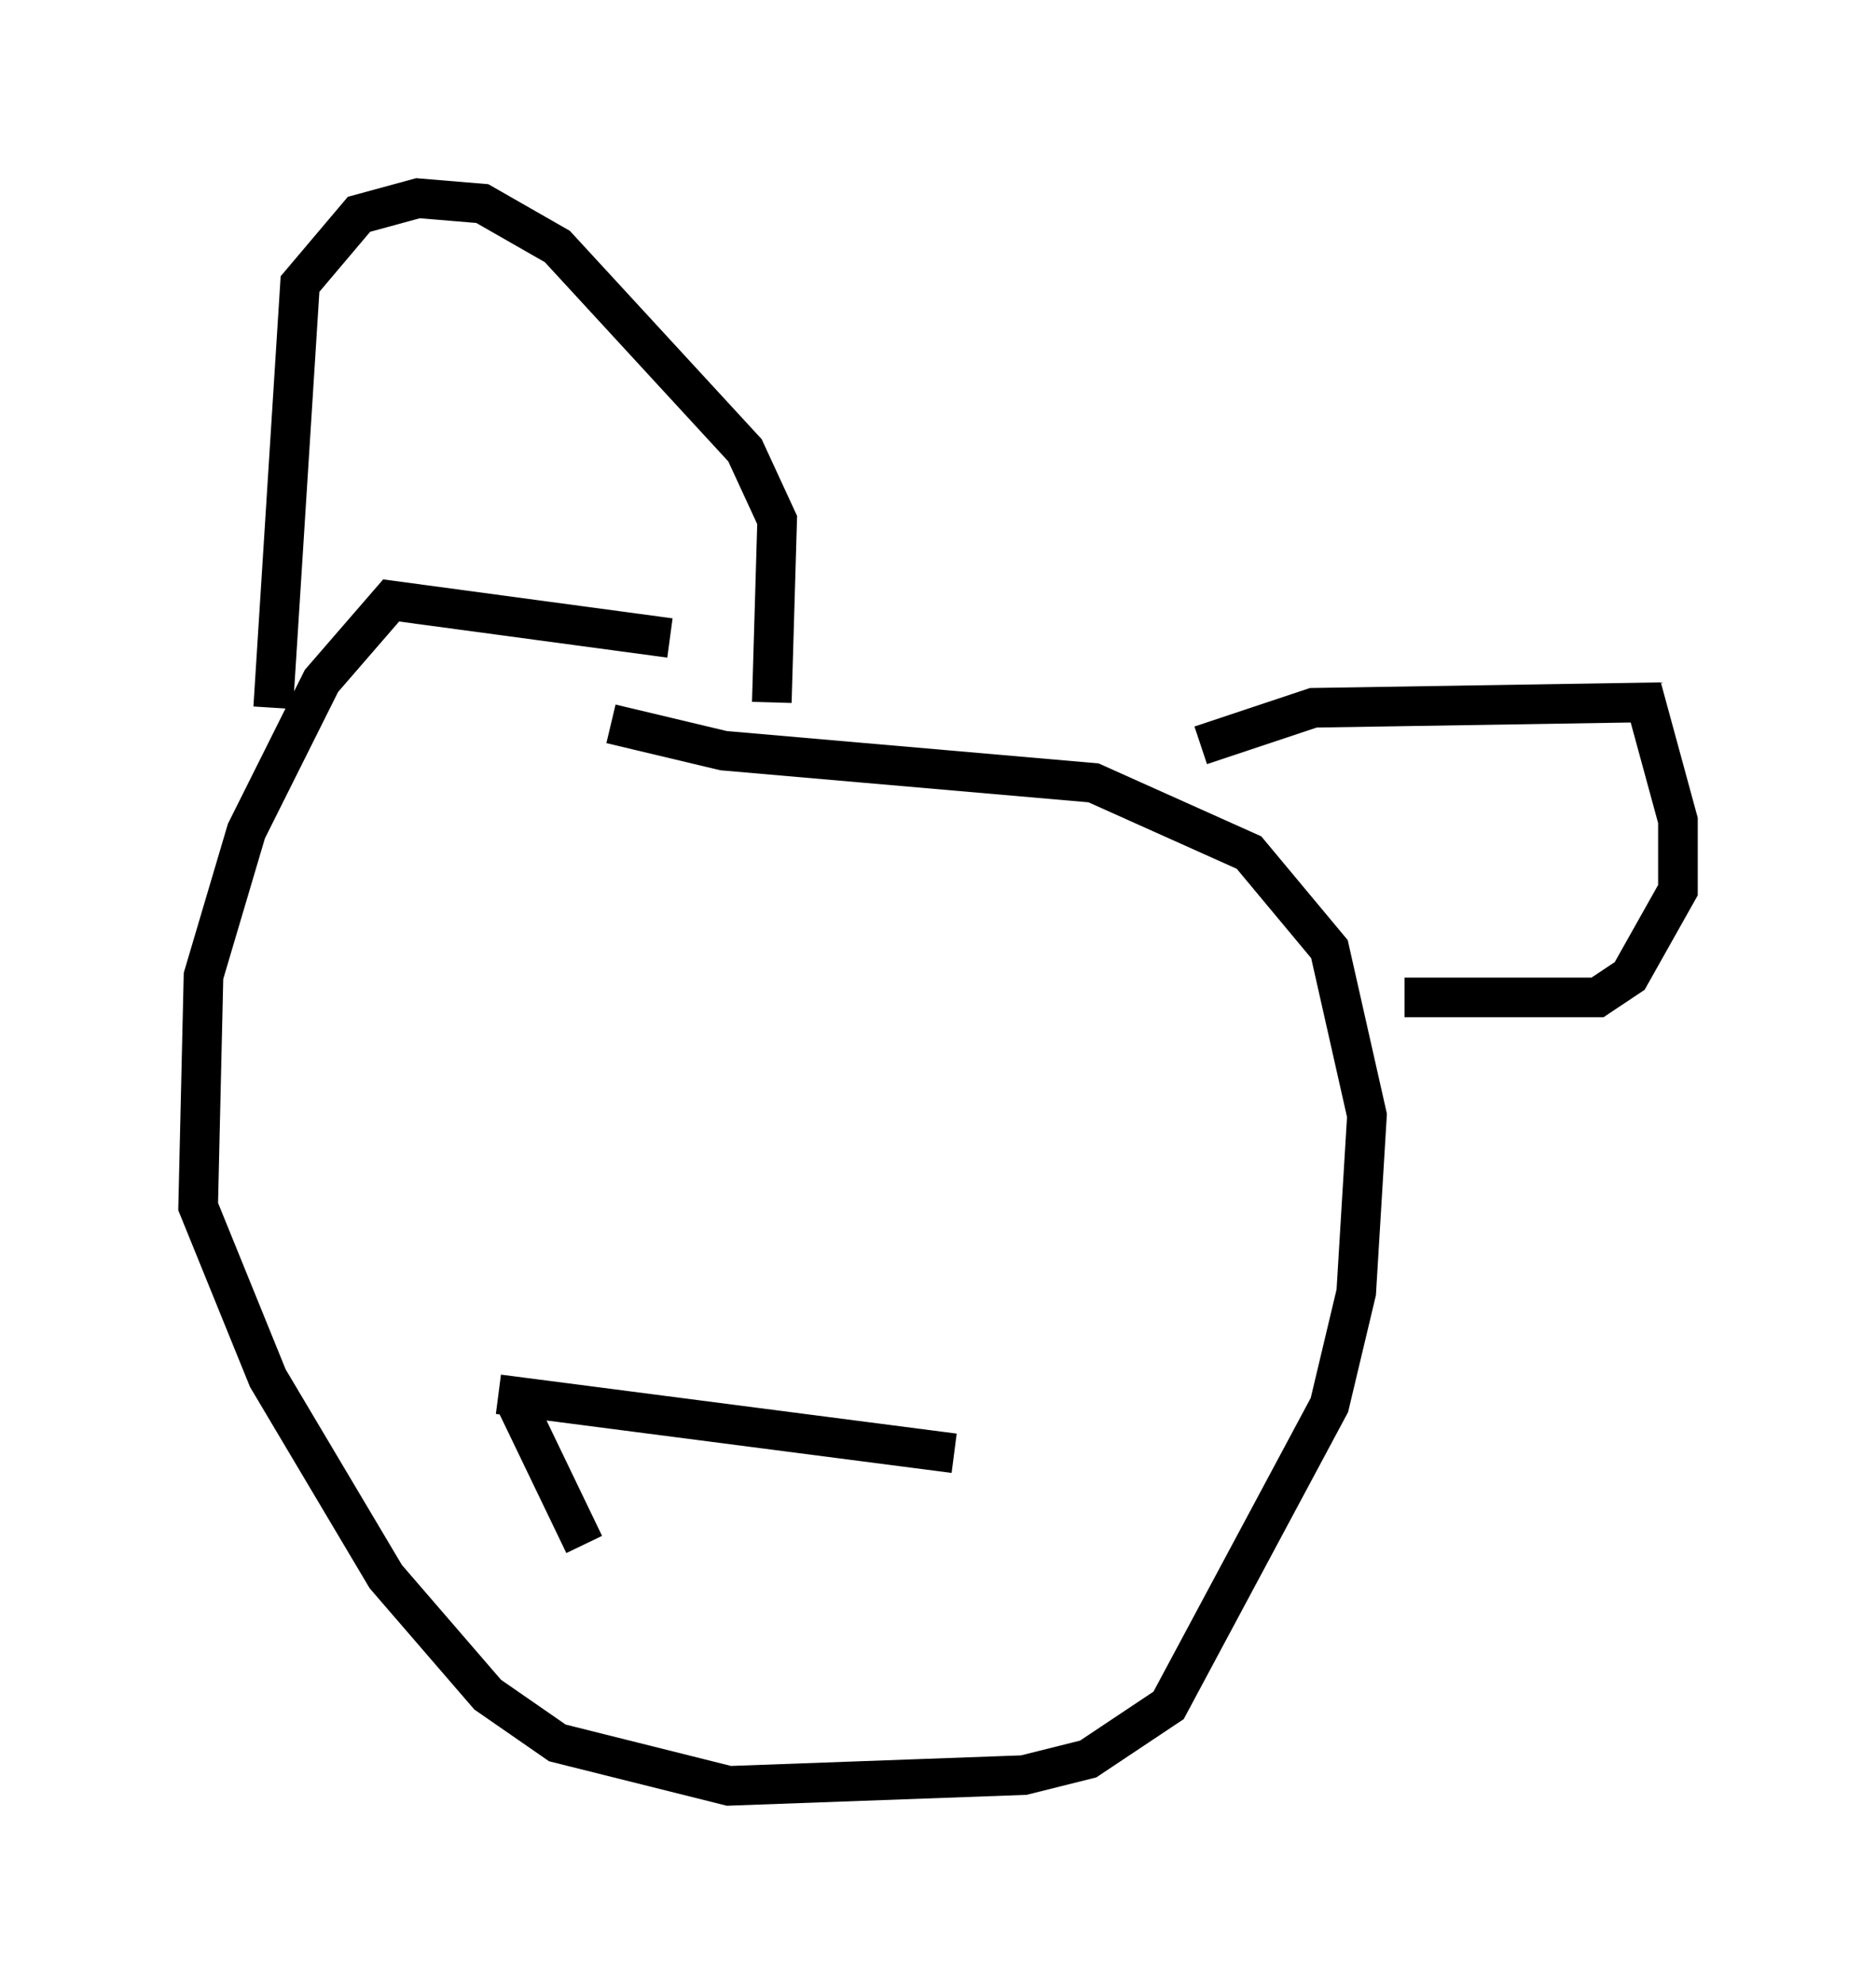 <?xml version="1.0" encoding="utf-8" ?>
<svg baseProfile="full" height="50.054" version="1.1" width="47.347" xmlns="http://www.w3.org/2000/svg" xmlns:ev="http://www.w3.org/2001/xml-events" xmlns:xlink="http://www.w3.org/1999/xlink"><defs /><rect fill="white" height="50.054" width="47.347" x="0" y="0" /><path d="M19.885, 17.449 m-2.977, -1.353 l-7.036, -0.947 -1.759, 2.03 l-1.894, 3.789 -1.083, 3.654 l-0.135, 5.819 1.759, 4.33 l2.977, 5.007 2.571, 2.977 l1.759, 1.218 4.33, 1.083 l7.442, -0.271 1.624, -0.406 l2.03, -1.353 4.059, -7.578 l0.677, -2.842 0.271, -4.465 l-0.947, -4.195 -2.03, -2.436 l-3.924, -1.759 -9.337, -0.812 l-2.842, -0.677 m-8.525, -0.406 l0.677, -10.69 1.488, -1.759 l1.488, -0.406 1.624, 0.135 l1.894, 1.083 4.736, 5.142 l0.812, 1.759 -0.135, 4.601 m10.825, 1.083 l2.842, -0.947 8.39, -0.135 l0.812, 2.977 0.0, 1.759 l-1.218, 2.165 -0.812, 0.541 l-4.871, 0.0 m-22.868, 10.013 l11.502, 1.488 m-11.096, -1.353 l1.759, 3.654 " fill="none" stroke="black" stroke-width="1" /></svg>
